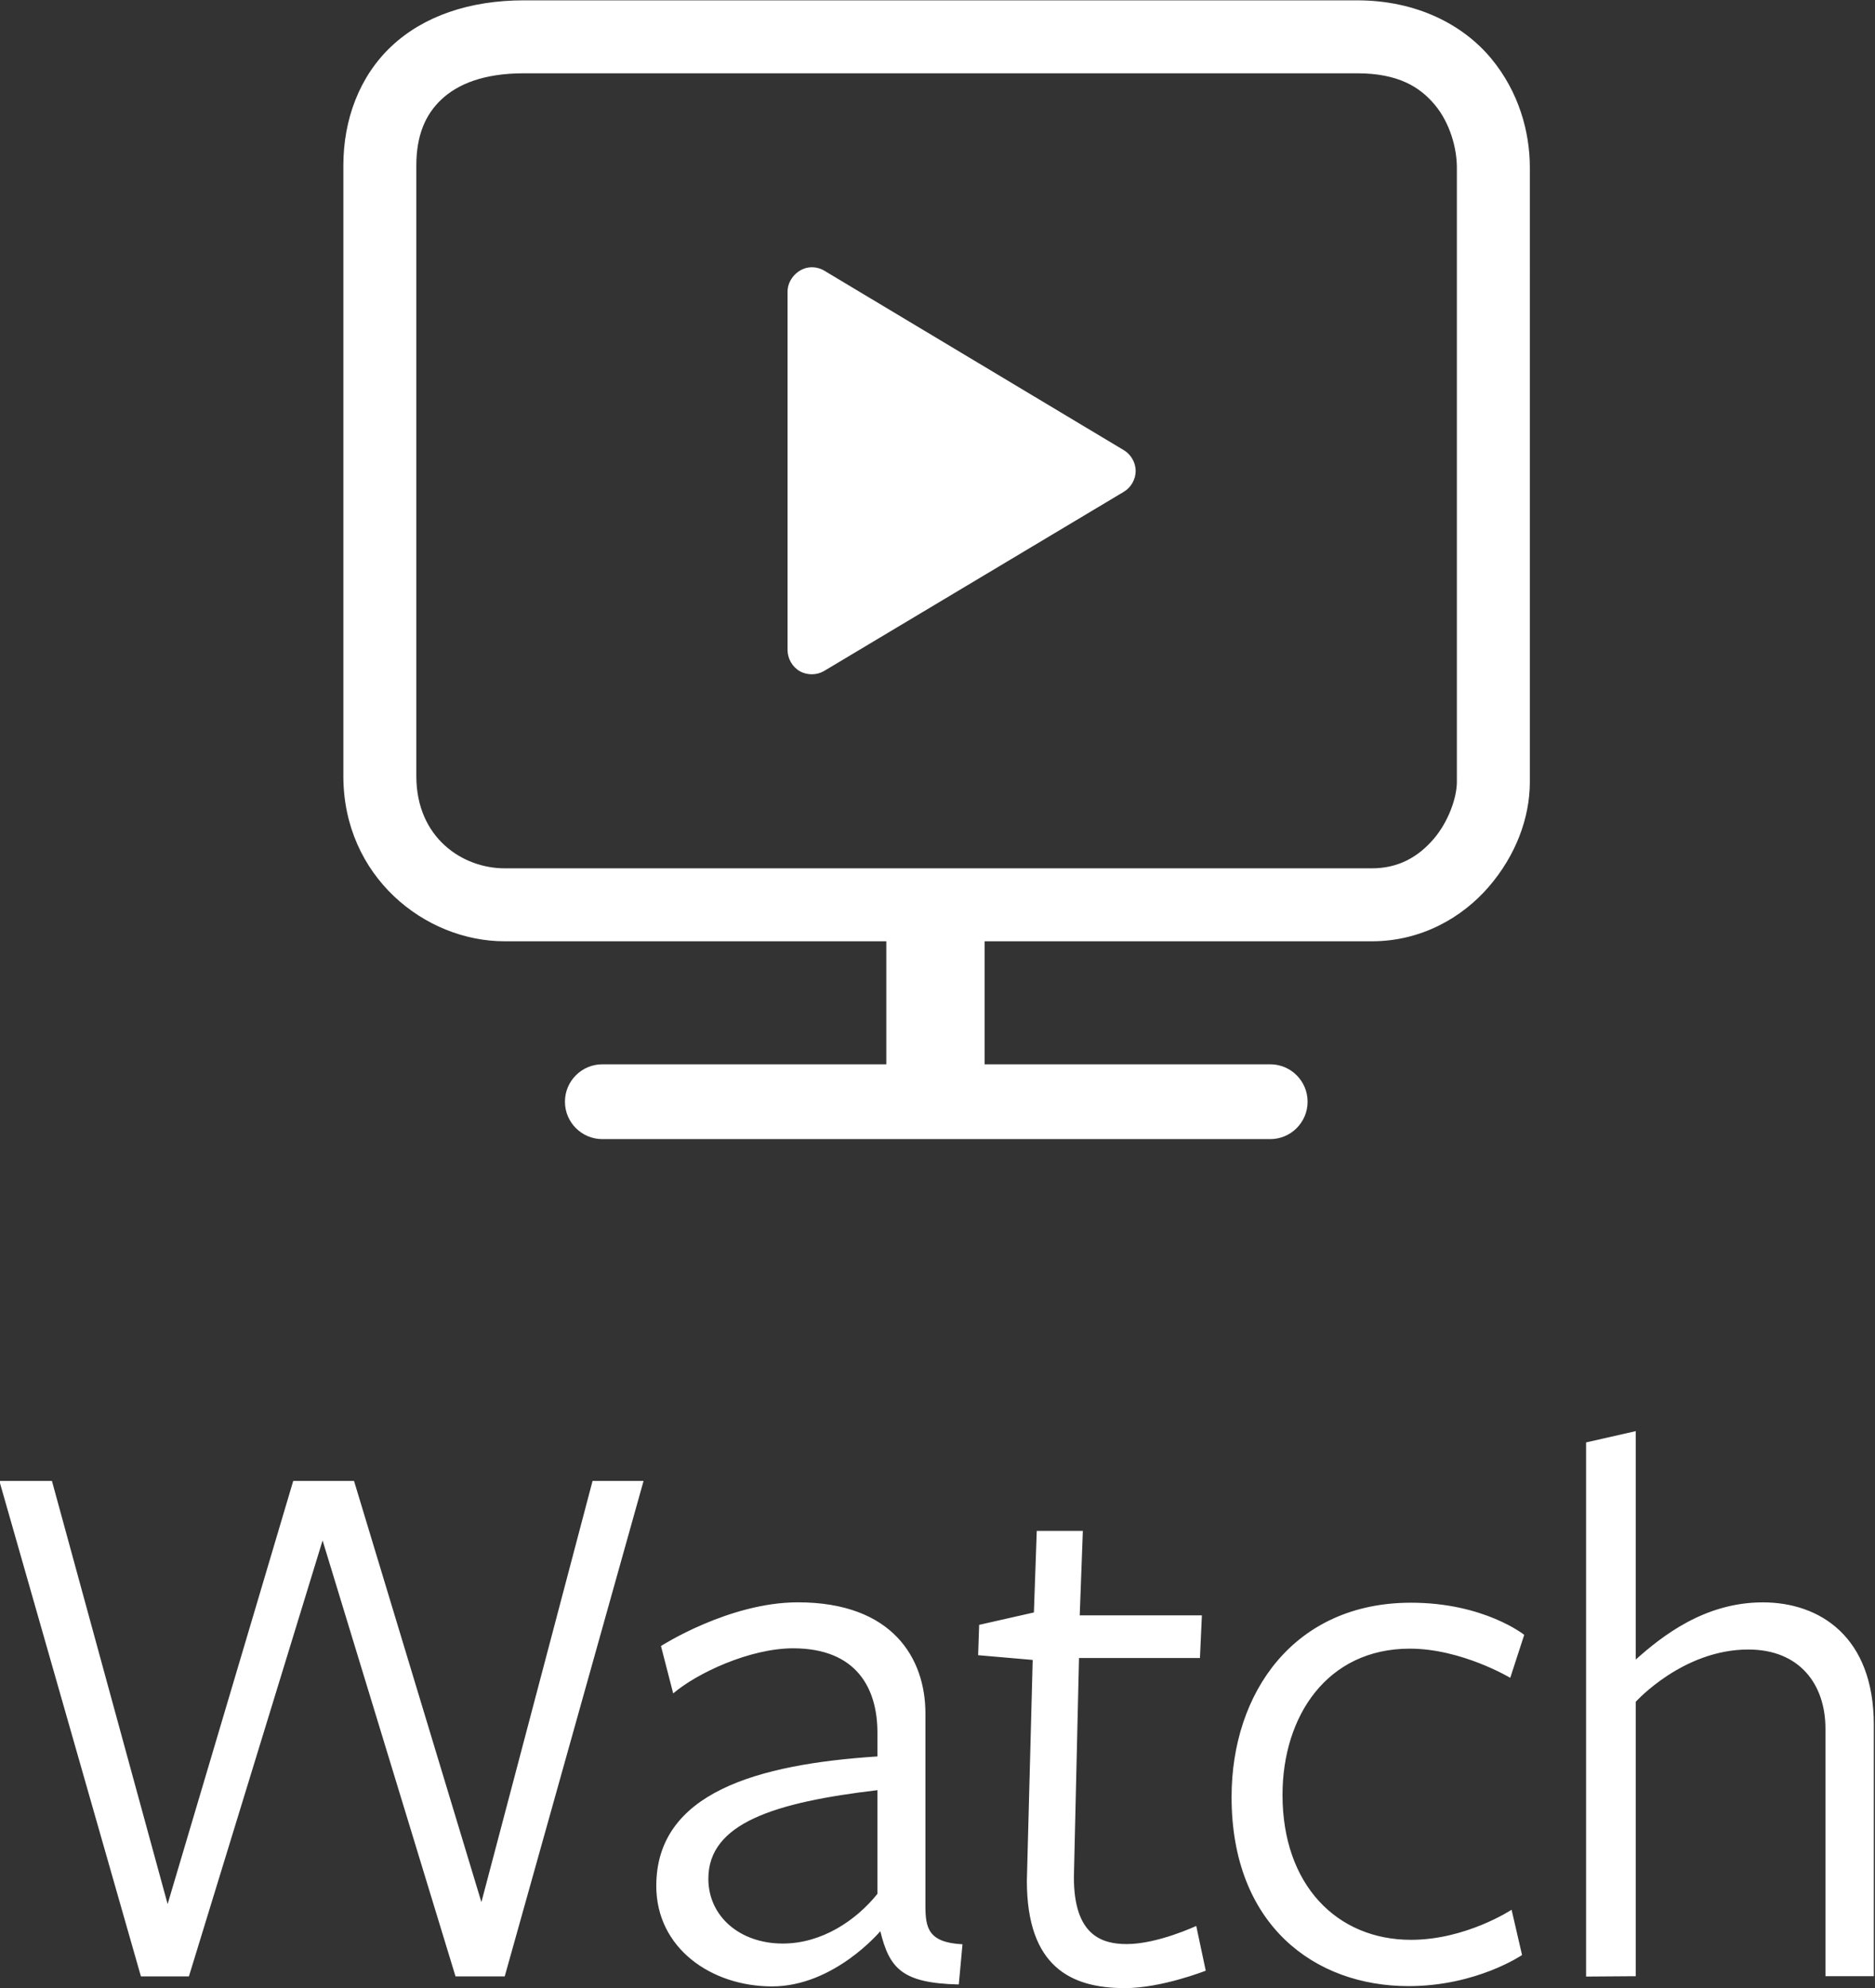 <?xml version="1.0" encoding="UTF-8" standalone="no"?>
<!-- Created with Inkscape (http://www.inkscape.org/) -->

<svg
   xmlns:dc="http://purl.org/dc/elements/1.1/"
   xmlns:cc="http://creativecommons.org/ns#"
   xmlns:rdf="http://www.w3.org/1999/02/22-rdf-syntax-ns#"
   xmlns:svg="http://www.w3.org/2000/svg"
   xmlns="http://www.w3.org/2000/svg"
   xmlns:sodipodi="http://sodipodi.sourceforge.net/DTD/sodipodi-0.dtd"
   xmlns:inkscape="http://www.inkscape.org/namespaces/inkscape"
   width="221.176"
   height="234.488"
   viewBox="0 0 297.125 315.008"
   id="svg2"
   version="1.1"
   inkscape:version="0.92.3 (2405546, 2018-03-11)"
   sodipodi:docname="watch.svg">
  <rect x="0" y="0" width="297.125" height="315.008" fill="#333333" stroke="none"/>
  <defs
     id="defs4" />
  <sodipodi:namedview
     id="base"
     pagecolor="#ffffff"
     bordercolor="#666666"
     borderopacity="1.0"
     inkscape:pageopacity="0.0"
     inkscape:pageshadow="2"
     inkscape:zoom="1.0012034"
     inkscape:cx="326.3298"
     inkscape:cy="-107.24157"
     inkscape:document-units="px"
     inkscape:current-layer="layer1"
     showgrid="false"
     fit-margin-top="0"
     fit-margin-left="0"
     fit-margin-right="0"
     fit-margin-bottom="0"
     inkscape:window-width="1920"
     inkscape:window-height="1046"
     inkscape:window-x="0"
     inkscape:window-y="34"
     inkscape:window-maximized="1">
    <inkscape:grid
       type="xygrid"
       id="grid2996"
       empspacing="5"
       visible="true"
       enabled="true"
       snapvisiblegridlinesonly="true"
       originx="-397.437"
       originy="482.973"
       spacingx="1"
       spacingy="1" />
  </sodipodi:namedview>
  <g
     inkscape:label="Layer 1"
     inkscape:groupmode="layer"
     id="layer1"
     transform="translate(-397.437,-1220.327)">
    <path
       style="color:#000000;font-style:normal;font-variant:normal;font-weight:normal;font-stretch:normal;font-size:medium;line-height:normal;font-family:Sans;-inkscape-font-specification:Sans;text-indent:0;text-align:start;text-decoration:none;text-decoration-line:none;letter-spacing:normal;word-spacing:normal;text-transform:none;writing-mode:lr-tb;direction:ltr;baseline-shift:baseline;text-anchor:start;display:inline;overflow:visible;visibility:visible;fill:#ffffff;fill-opacity:1;fill-rule:evenodd;stroke:none;stroke-width:9.379;marker:none;enable-background:accumulate"
       d="m 323.488,-140.004 c -6.371,0 -11.812,1.846 -15.611,5.41 -3.799,3.564 -5.682,8.672 -5.682,14.072 v 72.035 c 0,11.809 9.585,19.482 19.027,19.482 h 45.037 v 14.498 l 0.014,0.014 h -33.496 c -2.446,-0.013 -4.436,1.966 -4.436,4.412 0,2.446 1.99,4.425 4.436,4.412 h 78.758 c 2.446,0.013 4.434,-1.967 4.434,-4.412 0,-2.446 -1.988,-4.425 -4.434,-4.412 h -33.691 l 0.014,-0.014 v -14.498 h 45.703 c 5.832,0 10.672,-2.807 13.801,-6.445 3.129,-3.638 4.832,-8.042 4.832,-12.355 V -120.283 c 0,-4.162 -1.277,-8.913 -4.58,-12.883 -3.303,-3.97 -8.784,-6.838 -15.809,-6.838 z m 0,8.607 h 98.316 c 4.863,0 7.425,1.613 9.191,3.736 1.767,2.124 2.588,5.079 2.588,7.377 v 72.479 c 0,1.817 -0.964,4.665 -2.75,6.742 -1.787,2.078 -4.111,3.451 -7.273,3.451 H 321.223 c -4.953,0 -10.418,-3.589 -10.418,-10.875 v -72.035 c 0,-3.513 1.048,-5.997 2.963,-7.793 1.914,-1.796 4.966,-3.082 9.721,-3.082 z m 33.811,22.887 c -1.436,0.083 -2.687,1.407 -2.689,2.846 v 42.318 c 4.4e-4,1.003 0.573,1.987 1.445,2.482 0.873,0.495 2.012,0.481 2.873,-0.033 l 35.367,-21.139 c 0.842,-0.504 1.389,-1.468 1.389,-2.449 0,-0.981 -0.547,-1.945 -1.389,-2.449 l -35.354,-21.18 c -0.491,-0.293 -1.072,-0.433 -1.643,-0.396 z m 97.393,137.289 -5.863,1.332 v 63.01 l 5.863,-0.041 V 60.707 c -3e-5,0 5.54,-6.166 13.277,-6.166 6.064,0 9.105,4.122 9.105,9.338 v 29.201 h 5.707 V 63.426 c 0,-10.392 -6.373,-14.447 -13.096,-14.447 -6.886,0 -11.896,3.986 -14.994,6.744 z m -193.086,5.875 16.703,58.447 h 5.662 l 15.773,-51.424 15.686,51.424 h 5.805 l 16.383,-58.447 h -6.018 l -13.117,49.688 -15.029,-49.688 H 296.279 L 281.459,84.568 267.809,34.654 Z m 122.408,5.891 -0.34,9.625 -6.459,1.461 -0.121,3.58 6.439,0.559 -0.688,26.045 c 0,10.144 5.198,12.67 11.566,12.67 4.328,0 9.541,-2.057 9.541,-2.057 l -1.121,-5.279 c 0,0 -4.555,2.139 -8.199,2.139 -2.939,0 -6.238,-1.026 -6.238,-7.879 l 0.604,-25.867 h 14.27 l 0.229,-5.029 h -14.414 l 0.369,-9.967 z m -28.189,8.43 c -8.138,0 -16.154,5.154 -16.154,5.154 l 1.443,5.592 c 2.804,-2.398 9.033,-5.314 14.145,-5.322 7.543,0 9.953,4.787 9.953,9.938 v 2.818 c -14.205,0.923 -26.094,4.294 -26.094,15.277 0,7.318 6.461,11.85 13.664,11.85 7.327,0 12.77,-6.512 12.77,-6.512 1.082,4.397 2.56,6.125 9.26,6.285 L 375.25,89.312 c -4.093,-0.203 -4.375,-1.988 -4.375,-4.588 V 62.072 c 0,-6.41 -3.799,-13.098 -15.051,-13.098 z m 72.338,0.045 C 414.396,49.02 407,59.615 407,71.943 c 0,15.076 9.778,22.305 20.879,22.305 8.035,0 13.395,-3.668 13.395,-3.668 l -1.234,-5.342 c 0,0 -5.372,3.549 -11.869,3.549 -8.736,0 -15.16,-6.47 -15.16,-17.098 0,-9.308 5.279,-17.25 15.02,-17.25 6.111,0 11.85,3.441 11.85,3.441 l 1.65,-5.07 c 0,0 -4.732,-3.791 -13.367,-3.791 z M 365.211,71.133 v 12.232 c -2.518,3.132 -6.553,5.861 -11.17,5.861 -5.057,0 -8.779,-3.203 -8.779,-7.645 0,-6.563 7.82,-9.009 19.949,-10.449 z"
       transform="matrix(1.343,0,0,1.343,46,1408.406)"
       id="path3810"
       inkscape:connector-curvature="0" />
  </g>
</svg>
